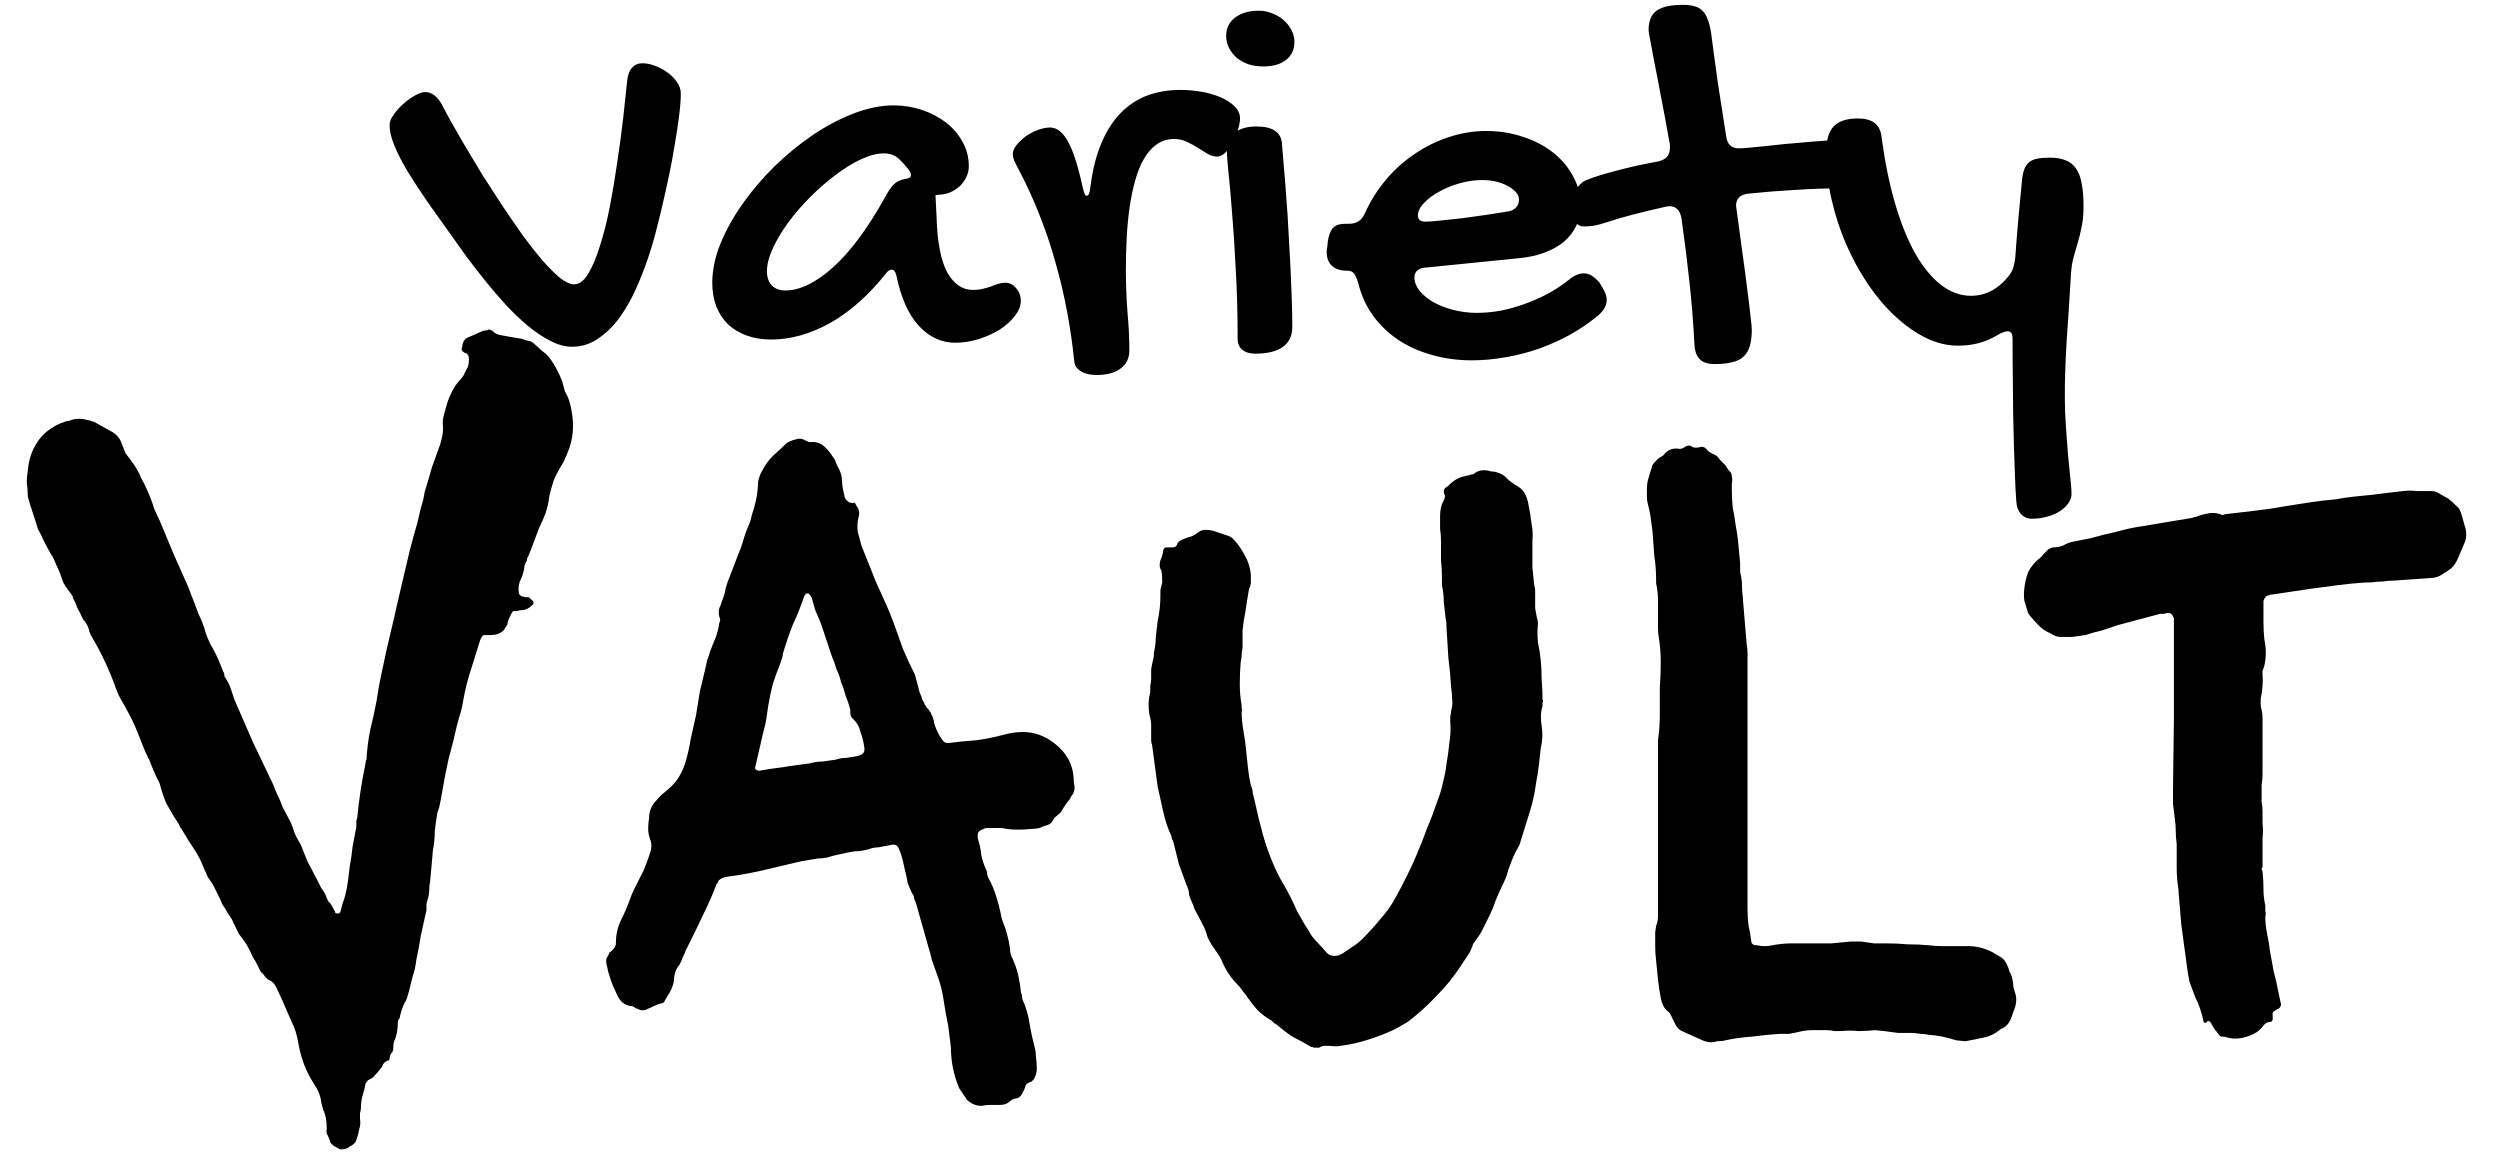 <svg width="325" height="150" viewBox="0 0 325 150" fill="none" xmlns="http://www.w3.org/2000/svg">
<path d="M44.16 149.4L43.32 148.92C43.08 148.68 42.96 148.56 42.96 148.56C42.88 148.24 42.76 147.92 42.6 147.6C42.44 147.36 42.4 147.08 42.48 146.76C42.48 146.28 42.44 145.8 42.36 145.32C42.28 144.92 42.16 144.56 42 144.24L41.76 143.28C41.68 142.48 41.36 141.68 40.8 140.88C40.24 140 39.8 139.12 39.48 138.24C39.16 137.36 38.92 136.44 38.76 135.48C38.6 134.52 38.32 133.64 37.92 132.84C37.52 131.96 37.12 131.04 36.72 130.08L36 128.52C35.76 127.96 35.44 127.6 35.04 127.44C34.8 127.36 34.52 127.08 34.2 126.6C34.04 126.52 33.88 126.32 33.72 126C33.48 125.44 33.2 124.92 32.88 124.44C32.64 123.88 32.36 123.32 32.04 122.76C31.72 122.28 31.4 121.84 31.08 121.44C30.84 120.96 30.6 120.48 30.36 120C30.28 119.76 30.16 119.52 30 119.28C29.84 119.04 29.68 118.8 29.52 118.56C29.36 118.24 29.16 117.92 28.92 117.6C28.76 117.2 28.6 116.84 28.44 116.52L27.72 115.08C27.48 114.68 27.24 114.32 27 114C26.84 113.6 26.68 113.24 26.52 112.92C26.2 112.04 25.8 111.24 25.32 110.52C24.84 109.8 24.36 109.04 23.88 108.24C23.72 107.92 23.56 107.68 23.4 107.52C23.32 107.28 23.2 107.04 23.04 106.8C22.88 106.56 22.72 106.32 22.56 106.08C22.24 105.52 21.92 104.96 21.6 104.4C21.36 103.84 21.16 103.28 21 102.72C20.92 102.4 20.84 102.12 20.76 101.88C20.68 101.64 20.56 101.4 20.4 101.16C20.24 100.76 20.08 100.4 19.92 100.08C19.76 99.68 19.6 99.28 19.44 98.88C19.44 98.8 19.4 98.72 19.32 98.64C19 98 18.72 97.36 18.48 96.72C18.24 96.08 18 95.48 17.76 94.92C17.44 94.12 17.08 93.36 16.68 92.64C16.28 91.92 15.88 91.2 15.48 90.48L15.12 89.64C14.32 87.32 13.24 85 11.88 82.68C11.8 82.6 11.76 82.52 11.76 82.44C11.76 82.36 11.72 82.28 11.64 82.2C11.56 81.64 11.32 81.12 10.92 80.64C10.84 80.64 10.8 80.6 10.8 80.52C10.8 80.44 10.76 80.36 10.68 80.28C10.52 79.88 10.32 79.48 10.08 79.08C9.92 78.6 9.72 78.16 9.48 77.76C9.48 77.6 9.44 77.48 9.36 77.4C9.28 77.24 9.2 77.12 9.12 77.04C8.8 76.64 8.52 76.24 8.28 75.84C8.12 75.44 7.96 75 7.8 74.52C7.64 74.12 7.48 73.76 7.32 73.44C7.16 73.04 7 72.68 6.84 72.36L6.6 72C6.28 71.44 6 70.92 5.76 70.44C5.52 69.88 5.24 69.32 4.92 68.76C4.84 68.44 4.64 67.8 4.32 66.84C4 65.88 3.8 65.24 3.72 64.92C3.64 64.76 3.6 64.52 3.6 64.2C3.6 63.72 3.56 63.24 3.48 62.76C3.48 62.28 3.52 61.8 3.6 61.32C3.76 59.16 4.56 57.44 6 56.16C6.8 55.52 7.6 55.08 8.4 54.84C8.56 54.76 8.72 54.72 8.88 54.72C9.04 54.72 9.16 54.68 9.24 54.6C9.8 54.44 10.32 54.4 10.8 54.48C11.28 54.56 11.76 54.68 12.24 54.84L14.16 55.92C15.04 56.32 15.6 56.92 15.84 57.72C16 58.12 16.16 58.52 16.32 58.92C16.56 59.24 16.8 59.56 17.04 59.88C17.6 60.6 18.04 61.36 18.36 62.16C18.76 62.88 19.12 63.64 19.44 64.44C19.68 65 19.88 65.56 20.04 66.12C20.28 66.68 20.52 67.2 20.76 67.68L22.56 72C22.88 72.72 23.2 73.44 23.52 74.16C23.84 74.88 24.16 75.6 24.48 76.32L24.84 77.28C25.16 78.08 25.48 78.92 25.8 79.8C26.2 80.6 26.52 81.44 26.76 82.32C26.92 82.8 27.12 83.28 27.36 83.76C27.6 84.16 27.84 84.6 28.08 85.08C28.24 85.4 28.4 85.76 28.56 86.16C28.72 86.56 28.88 86.96 29.04 87.36C29.12 87.44 29.16 87.56 29.16 87.72C29.16 87.88 29.2 88 29.28 88.08C29.6 88.56 29.84 89.04 30 89.52C30.16 90 30.32 90.48 30.48 90.96C31.28 92.8 32.08 94.64 32.88 96.48C33.76 98.32 34.64 100.16 35.52 102C35.68 102.48 35.88 102.96 36.12 103.44C36.36 103.92 36.56 104.4 36.72 104.88L37.8 106.92C37.96 107.32 38.12 107.76 38.28 108.24C38.44 108.64 38.64 109.04 38.88 109.44C39.12 109.84 39.32 110.28 39.48 110.76C39.64 111.16 39.8 111.56 39.96 111.96L41.28 114.48C41.44 114.8 41.6 115.12 41.76 115.44C42 115.76 42.16 116 42.24 116.16C42.32 116.32 42.4 116.52 42.48 116.76C42.56 116.92 42.64 117.08 42.72 117.24C42.88 117.32 43.08 117.6 43.32 118.08C43.56 118.48 43.64 118.68 43.56 118.68C43.96 118.84 44.2 118.76 44.28 118.44C44.36 118.12 44.44 117.8 44.52 117.48C44.68 117.08 44.8 116.72 44.88 116.4C45.04 115.76 45.16 115.12 45.24 114.48C45.32 113.84 45.4 113.2 45.48 112.56C45.64 111.68 45.76 110.84 45.84 110.04C46 109.16 46.16 108.32 46.32 107.52C46.32 107.36 46.32 107.16 46.32 106.92C46.32 106.68 46.36 106.48 46.44 106.32C46.68 103.84 47.04 101.48 47.52 99.24C47.52 99 47.56 98.84 47.64 98.76C47.72 97.4 47.88 96.12 48.12 94.92C48.44 93.64 48.72 92.36 48.96 91.08C49.12 89.96 49.32 88.84 49.56 87.72C49.8 86.6 50.04 85.48 50.28 84.36C50.6 83 50.92 81.64 51.24 80.28C51.56 78.84 51.88 77.44 52.2 76.08L53.28 71.52C53.44 70.88 53.6 70.28 53.76 69.72C53.92 69.16 54.08 68.6 54.24 68.04C54.4 67.32 54.56 66.64 54.72 66C54.96 65.28 55.12 64.6 55.2 63.96C55.36 63.4 55.52 62.88 55.68 62.4C55.84 61.84 56 61.28 56.16 60.72L57.24 57.72C57.32 57.4 57.4 57.08 57.48 56.76C57.56 56.36 57.6 56 57.6 55.68C57.52 55.04 57.56 54.44 57.72 53.88C57.88 53.32 58.04 52.76 58.2 52.2C58.6 51.08 59.08 50.2 59.64 49.56C59.88 49.32 60.08 49.08 60.24 48.84C60.4 48.52 60.56 48.2 60.72 47.88C60.88 47.64 60.96 47.24 60.96 46.68C60.96 46.2 60.76 45.92 60.36 45.84C60.12 45.68 60 45.52 60 45.36C60.08 45.2 60.12 45 60.12 44.76C60.28 44.28 60.48 44 60.72 43.92L62.64 43.08C62.8 43 62.96 42.96 63.12 42.96C63.28 42.96 63.4 42.92 63.48 42.84C63.72 42.84 63.92 42.92 64.08 43.08C64.32 43.32 64.64 43.48 65.04 43.56C65.44 43.64 65.88 43.72 66.36 43.8C66.84 43.88 67.32 43.96 67.8 44.04C68.04 44.12 68.28 44.2 68.52 44.28C68.76 44.28 69 44.36 69.24 44.52C69.64 44.84 70.04 45.2 70.44 45.6C70.92 45.92 71.32 46.32 71.64 46.8C72.2 47.6 72.68 48.52 73.08 49.56L73.44 50.88C73.84 51.52 74.12 52.32 74.28 53.28C74.68 55.28 74.52 57.12 73.8 58.8C73.72 59.04 73.6 59.32 73.44 59.64C73.36 59.88 73.24 60.12 73.08 60.36C72.68 61 72.32 61.68 72 62.4C71.76 63.12 71.56 63.84 71.4 64.56C71.32 65.28 71.16 66 70.92 66.72C70.68 67.36 70.4 68 70.08 68.64L69 71.52C68.92 71.68 68.84 71.88 68.76 72.12C68.68 72.28 68.6 72.44 68.52 72.6V72.84C68.44 72.92 68.36 73.08 68.28 73.32C68.2 73.48 68.16 73.64 68.16 73.8C68.08 74.36 67.92 74.88 67.68 75.36C67.44 75.84 67.36 76.4 67.44 77.04C67.44 77.2 67.56 77.36 67.8 77.52C67.96 77.52 68.12 77.56 68.28 77.64C68.44 77.64 68.6 77.64 68.76 77.64L69.12 78C69.28 78.08 69.36 78.2 69.36 78.36C69.36 78.52 69.28 78.64 69.12 78.72C68.72 79.12 68.28 79.32 67.8 79.32C67.64 79.32 67.44 79.36 67.2 79.44C67.04 79.44 66.88 79.44 66.72 79.44C66.56 79.6 66.4 79.88 66.24 80.28C66.16 80.44 66.08 80.64 66 80.88C66 81.12 65.92 81.32 65.76 81.48C65.44 82.2 64.76 82.56 63.72 82.56H62.88C62.72 82.64 62.56 82.88 62.4 83.28C62 84.56 61.6 85.84 61.2 87.12C60.8 88.32 60.48 89.6 60.24 90.96C60.16 91.52 60.04 92.08 59.88 92.64C59.72 93.12 59.56 93.68 59.4 94.32C59.08 95.76 58.72 97.2 58.32 98.64C58 100.08 57.72 101.52 57.48 102.96C57.4 103.36 57.32 103.8 57.24 104.28C57.16 104.76 57.04 105.2 56.88 105.6C56.72 106.4 56.6 107.24 56.52 108.12C56.52 108.92 56.44 109.72 56.28 110.52L55.92 114.6C55.84 114.92 55.8 115.28 55.8 115.68C55.8 116 55.76 116.32 55.68 116.64C55.6 116.96 55.52 117.24 55.44 117.48C55.44 117.72 55.44 118 55.44 118.32C55.2 119.36 54.96 120.44 54.72 121.56C54.56 122.6 54.36 123.68 54.12 124.8C54.04 125.52 53.88 126.24 53.64 126.96C53.48 127.6 53.32 128.24 53.16 128.88C53.08 129.2 53 129.48 52.92 129.72C52.84 129.96 52.72 130.2 52.56 130.44C52.24 131.16 52.04 131.8 51.96 132.36C51.8 132.52 51.72 132.68 51.72 132.84C51.72 133.88 51.56 134.72 51.24 135.36C51.16 135.6 51.12 135.92 51.12 136.32C51.12 136.56 51.04 136.76 50.88 136.92C50.72 137.16 50.64 137.4 50.64 137.64C50.64 137.8 50.56 137.88 50.4 137.88C50.16 137.96 49.96 138.12 49.8 138.36C49.72 138.6 49.6 138.8 49.44 138.96C49.2 139.28 48.96 139.56 48.72 139.8C48.56 140.04 48.28 140.24 47.88 140.4C47.72 140.56 47.6 140.72 47.52 140.88C47.44 141.36 47.32 141.84 47.16 142.32C47 142.88 46.92 143.44 46.92 144C46.92 144.24 46.88 144.48 46.8 144.72C46.8 144.96 46.8 145.2 46.8 145.44C46.88 145.92 46.84 146.4 46.68 146.88C46.6 147.36 46.48 147.8 46.32 148.2C46.24 148.52 45.96 148.8 45.48 149.04C45.08 149.36 44.64 149.48 44.16 149.4ZM127.583 143.76C126.863 143.76 126.223 143.48 125.663 142.92C125.503 142.68 125.343 142.44 125.183 142.2C125.023 141.96 124.863 141.72 124.703 141.48C123.983 139.8 123.623 138.04 123.623 136.2L123.263 133.32C123.023 132.2 122.823 131.08 122.663 129.96C122.503 128.84 122.223 127.76 121.823 126.72L121.103 124.68C121.103 124.52 121.063 124.36 120.983 124.2C120.983 124.04 120.943 123.88 120.863 123.72L119.063 117.36C118.983 117.2 118.903 117 118.823 116.76C118.823 116.52 118.743 116.32 118.583 116.16C118.343 115.68 118.143 115.2 117.983 114.72C117.903 114.16 117.783 113.6 117.623 113.04C117.543 112.64 117.463 112.28 117.383 111.96C117.303 111.56 117.183 111.16 117.023 110.76C116.863 110.28 116.703 110 116.543 109.92C116.383 109.76 116.023 109.76 115.463 109.92C115.063 110 114.623 110.08 114.143 110.16C113.743 110.16 113.343 110.24 112.943 110.4C112.623 110.48 112.223 110.56 111.743 110.64C111.343 110.64 110.943 110.68 110.543 110.76L108.863 111.12C108.463 111.2 108.023 111.32 107.543 111.48C107.143 111.56 106.743 111.6 106.343 111.6L104.183 111.96C103.543 112.12 102.863 112.28 102.143 112.44C101.423 112.6 100.743 112.76 100.103 112.92C98.183 113.4 96.263 113.76 94.343 114C93.703 114.16 93.343 114.44 93.263 114.84C93.183 114.84 93.142 114.88 93.142 114.96C92.662 116.24 92.103 117.52 91.463 118.8C90.903 120 90.302 121.24 89.662 122.52C89.502 122.84 89.343 123.16 89.183 123.48C89.103 123.72 88.983 124 88.823 124.32C88.743 124.48 88.662 124.68 88.582 124.92C88.502 125.08 88.422 125.24 88.343 125.4C87.862 125.96 87.623 126.64 87.623 127.44C87.543 127.92 87.382 128.4 87.142 128.88C86.903 129.28 86.662 129.68 86.422 130.08C86.343 130.32 86.183 130.44 85.942 130.44C85.623 130.52 85.302 130.64 84.983 130.8C84.662 130.96 84.302 131.12 83.903 131.28C83.662 131.36 83.422 131.36 83.183 131.28C83.022 131.2 82.823 131.12 82.582 131.04C82.422 130.88 82.263 130.8 82.103 130.8C81.222 130.72 80.582 130.2 80.183 129.24C79.543 127.96 79.103 126.68 78.862 125.4C78.782 125.08 78.782 124.8 78.862 124.56C79.022 124.32 79.142 124.08 79.222 123.84C79.703 123.52 79.983 123.16 80.062 122.76V122.64C80.062 121.6 80.263 120.64 80.662 119.76C81.142 118.8 81.543 117.88 81.862 117C82.022 116.52 82.222 116.04 82.463 115.56C82.703 115.08 82.942 114.6 83.183 114.12C83.502 113.56 83.743 113.04 83.903 112.56C84.142 112 84.343 111.44 84.502 110.88C84.743 110.24 84.743 109.64 84.502 109.08C84.343 108.6 84.263 108.16 84.263 107.76C84.263 107.28 84.302 106.8 84.382 106.32C84.382 105.44 84.703 104.68 85.343 104.04C85.662 103.64 85.983 103.32 86.302 103.08C86.703 102.76 87.062 102.44 87.382 102.12C88.103 101.4 88.662 100.44 89.062 99.24C89.382 98.2 89.623 97.16 89.782 96.12C90.022 95 90.263 93.92 90.502 92.88C90.662 91.84 90.823 90.84 90.983 89.88C91.222 88.84 91.463 87.84 91.703 86.88C91.782 86.48 91.862 86.12 91.942 85.8C92.103 85.4 92.222 85.04 92.302 84.72C92.543 84.08 92.782 83.48 93.022 82.92C93.263 82.28 93.422 81.64 93.502 81C93.662 80.68 93.662 80.4 93.502 80.16C93.422 79.76 93.422 79.4 93.502 79.08C93.662 78.76 93.782 78.44 93.862 78.12C94.103 77.56 94.263 77 94.343 76.44C94.502 75.88 94.703 75.32 94.942 74.76C95.343 73.72 95.662 72.88 95.903 72.24C96.222 71.52 96.502 70.72 96.743 69.84C96.903 69.36 97.062 68.92 97.222 68.52C97.463 68.04 97.623 67.56 97.703 67.08C97.942 66.36 98.142 65.64 98.302 64.92C98.463 64.12 98.543 63.36 98.543 62.64C98.703 62 98.862 61.56 99.022 61.32C99.422 60.52 99.903 59.84 100.463 59.28C101.103 58.72 101.703 58.16 102.263 57.6C102.663 57.36 103.063 57.2 103.463 57.12C103.863 56.96 104.263 57 104.663 57.24C104.983 57.4 105.183 57.48 105.263 57.48C105.983 57.4 106.583 57.56 107.063 57.96C107.543 58.36 107.943 58.84 108.263 59.4C108.423 59.56 108.543 59.76 108.623 60C108.703 60.24 108.783 60.44 108.863 60.6C109.263 61.24 109.463 61.88 109.463 62.52C109.463 62.84 109.503 63.2 109.583 63.6C109.663 63.92 109.743 64.28 109.823 64.68C110.063 65.16 110.423 65.4 110.903 65.4C110.983 65.32 111.063 65.32 111.143 65.4C111.223 65.48 111.263 65.56 111.263 65.64C111.663 66.12 111.783 66.64 111.623 67.2C111.463 67.84 111.423 68.48 111.503 69.12C111.663 69.68 111.823 70.28 111.983 70.92C112.303 71.72 112.623 72.52 112.943 73.32C113.263 74.12 113.583 74.92 113.903 75.72C114.303 76.6 114.703 77.48 115.103 78.36C115.503 79.24 115.863 80.12 116.183 81C116.583 82.12 116.983 83.24 117.383 84.36C117.863 85.48 118.383 86.6 118.943 87.72L119.303 89.04C119.383 89.36 119.463 89.68 119.543 90C119.703 90.32 119.823 90.64 119.903 90.96C120.063 91.2 120.183 91.44 120.263 91.68C120.423 91.92 120.583 92.12 120.743 92.28C121.143 92.84 121.383 93.44 121.463 94.08C121.703 94.88 122.063 95.6 122.543 96.24C122.703 96.48 122.943 96.6 123.263 96.6C124.463 96.44 125.663 96.32 126.863 96.24C128.063 96.08 129.263 95.84 130.463 95.52C131.343 95.28 132.183 95.16 132.983 95.16C134.503 95.16 135.903 95.68 137.183 96.72C138.703 97.92 139.503 99.44 139.583 101.28C139.583 101.68 139.623 102 139.703 102.24C139.703 102.8 139.543 103.24 139.223 103.56C139.143 103.8 138.983 104.04 138.743 104.28C138.583 104.52 138.423 104.76 138.263 105C138.103 105.32 137.943 105.56 137.783 105.72L137.063 106.32C136.983 106.48 136.863 106.68 136.703 106.92C136.543 107.08 136.343 107.2 136.103 107.28C135.783 107.36 135.463 107.48 135.143 107.64C134.822 107.72 134.462 107.76 134.062 107.76C132.623 107.92 131.343 107.88 130.223 107.64H128.303C128.143 107.64 127.903 107.72 127.583 107.88C127.263 108.04 127.103 108.24 127.103 108.48V108.96C127.343 109.68 127.503 110.44 127.583 111.24C127.743 111.96 127.983 112.64 128.303 113.28C128.303 113.6 128.383 113.92 128.543 114.24C128.943 114.96 129.263 115.72 129.503 116.52C129.743 117.24 129.943 118 130.103 118.8C130.103 118.96 130.183 119.28 130.343 119.76C130.583 120.32 130.783 120.92 130.943 121.56C131.103 122.12 131.223 122.72 131.303 123.36C131.303 123.84 131.423 124.28 131.663 124.68C131.983 125.4 132.223 126.12 132.383 126.84C132.543 127.56 132.663 128.32 132.743 129.12C132.823 129.2 132.863 129.36 132.863 129.6C132.863 129.76 132.903 129.92 132.983 130.08C133.383 130.96 133.663 131.92 133.823 132.96C133.983 133.92 134.183 134.88 134.423 135.84C134.583 136.32 134.662 136.8 134.662 137.28C134.743 137.84 134.783 138.4 134.783 138.96C134.783 139.36 134.663 139.8 134.423 140.28C134.183 140.52 134.062 140.64 134.062 140.64C133.583 140.72 133.303 141 133.223 141.48L132.863 142.2C132.703 142.52 132.463 142.72 132.143 142.8C131.823 142.8 131.543 142.92 131.303 143.16C130.983 143.48 130.543 143.64 129.983 143.64C129.663 143.64 129.263 143.64 128.783 143.64C128.383 143.64 127.983 143.68 127.583 143.76ZM98.662 100.2C99.142 100.12 99.623 100.04 100.103 99.96C100.663 99.88 101.263 99.8 101.903 99.72C102.303 99.64 102.823 99.56 103.463 99.48C104.103 99.4 104.703 99.32 105.263 99.24C105.823 99.08 106.383 99 106.943 99C107.503 98.92 108.063 98.84 108.623 98.76C109.103 98.6 109.583 98.52 110.063 98.52C110.543 98.44 111.023 98.36 111.503 98.28C112.223 98.12 112.503 97.72 112.343 97.08C112.263 96.44 112.103 95.8 111.863 95.16C111.703 94.44 111.343 93.84 110.783 93.36C110.623 93.2 110.543 92.96 110.543 92.64V92.28C110.383 91.64 110.183 91.04 109.943 90.48C109.783 89.84 109.583 89.24 109.342 88.68C109.183 88.04 108.983 87.48 108.743 87C108.583 86.44 108.383 85.88 108.143 85.32L106.703 81C106.463 80.44 106.223 79.88 105.983 79.32C105.822 78.76 105.663 78.2 105.503 77.64L105.143 77.16H104.783L104.543 77.52C104.143 78.72 103.663 79.92 103.103 81.12C102.623 82.32 102.183 83.6 101.783 84.96C101.783 85.12 101.743 85.32 101.663 85.56C101.583 85.8 101.503 86.04 101.423 86.28C101.103 87.08 100.783 87.96 100.463 88.92C100.223 89.88 100.023 90.84 99.862 91.8C99.782 92.36 99.703 92.92 99.623 93.48C99.543 93.96 99.422 94.48 99.263 95.04L98.183 99.72C98.103 99.8 98.142 99.92 98.302 100.08C98.463 100.16 98.582 100.2 98.662 100.2ZM170.772 136.2C170.692 136.12 170.572 136.08 170.412 136.08C169.612 135.6 168.812 135.16 168.012 134.76C167.292 134.28 166.612 133.76 165.972 133.2C165.652 133.04 165.452 132.88 165.372 132.72C164.652 132.32 164.012 131.84 163.452 131.28C162.892 130.64 162.372 129.96 161.892 129.24C161.732 129.08 161.572 128.88 161.412 128.64C161.252 128.4 161.052 128.16 160.812 127.92C160.012 127.12 159.372 126.16 158.892 125.04C158.812 124.8 158.692 124.56 158.532 124.32C158.372 124.08 158.212 123.84 158.052 123.6C157.572 122.96 157.212 122.36 156.972 121.8C156.812 121.16 156.572 120.56 156.252 120C155.932 119.36 155.612 118.76 155.292 118.2C155.212 117.88 155.092 117.56 154.932 117.24C154.772 116.92 154.652 116.6 154.572 116.28C154.572 115.88 154.452 115.44 154.212 114.96C153.892 114.08 153.572 113.2 153.252 112.32C153.012 111.36 152.772 110.4 152.532 109.44C152.372 109.12 152.292 108.88 152.292 108.72C151.812 107.68 151.452 106.6 151.212 105.48C150.972 104.36 150.732 103.28 150.492 102.24L149.772 96.84C149.692 96.68 149.652 96.48 149.652 96.24C149.652 96 149.652 95.8 149.652 95.64C149.652 95.16 149.652 94.72 149.652 94.32C149.652 93.84 149.572 93.36 149.412 92.88C149.252 91.84 149.292 90.88 149.532 90C149.532 89.68 149.532 89.4 149.532 89.16C149.612 88.84 149.652 88.52 149.652 88.2C149.652 87.8 149.652 87.4 149.652 87C149.732 86.52 149.812 86.12 149.892 85.8C149.972 85.56 150.012 85.24 150.012 84.84C150.172 84.12 150.252 83.44 150.252 82.8C150.332 82.08 150.412 81.4 150.492 80.76C150.732 79.64 150.852 78.56 150.852 77.52C150.852 77.2 150.852 76.92 150.852 76.68C150.932 76.36 151.012 76.04 151.092 75.72C151.092 75 151.052 74.48 150.972 74.16C150.732 73.84 150.692 73.4 150.852 72.84C151.012 72.52 151.092 72.28 151.092 72.12C151.172 71.96 151.212 71.8 151.212 71.64C151.212 71.4 151.332 71.24 151.572 71.16H152.412C152.732 71.16 152.932 71.04 153.012 70.8C153.092 70.48 153.372 70.24 153.852 70.08C154.252 69.92 154.612 69.8 154.932 69.72C155.252 69.56 155.572 69.36 155.892 69.12C156.132 68.96 156.412 68.88 156.732 68.88C157.052 68.88 157.372 68.92 157.692 69L159.852 69.72C159.932 69.8 159.972 69.84 159.972 69.84C160.052 69.84 160.132 69.88 160.212 69.96C160.852 70.6 161.372 71.32 161.772 72.12C162.252 72.92 162.532 73.8 162.612 74.76C162.612 75.08 162.612 75.4 162.612 75.72C162.612 75.96 162.532 76.24 162.372 76.56C162.292 77.04 162.212 77.52 162.132 78C162.052 78.48 161.972 79 161.892 79.56C161.732 80.36 161.612 81.16 161.532 81.96C161.532 82.68 161.532 83.44 161.532 84.24C161.452 84.56 161.412 84.88 161.412 85.2C161.412 85.44 161.372 85.72 161.292 86.04C161.212 87 161.172 87.96 161.172 88.92C161.172 89.88 161.252 90.8 161.412 91.68C161.412 91.76 161.412 91.88 161.412 92.04C161.492 92.2 161.492 92.36 161.412 92.52C161.412 93.32 161.492 94.16 161.652 95.04C161.812 95.92 161.932 96.8 162.012 97.68C162.092 98.48 162.172 99.24 162.252 99.96C162.332 100.68 162.452 101.4 162.612 102.12C162.772 102.44 162.852 102.76 162.852 103.08C162.932 103.4 163.012 103.72 163.092 104.04C163.412 105.56 163.772 107.04 164.172 108.48C164.572 109.92 165.092 111.36 165.732 112.8C166.132 113.68 166.532 114.44 166.932 115.08C167.572 116.2 168.132 117.32 168.612 118.44C168.932 119 169.252 119.56 169.572 120.12C169.892 120.6 170.212 121.12 170.532 121.68C170.852 122.08 171.172 122.44 171.492 122.76C171.812 123.08 172.132 123.44 172.452 123.84C172.852 124.24 173.372 124.36 174.012 124.2C174.412 124.04 174.692 123.88 174.852 123.72C175.252 123.48 175.612 123.24 175.932 123C176.332 122.76 176.692 122.48 177.012 122.16C177.892 121.28 178.692 120.4 179.412 119.52C180.212 118.64 180.892 117.68 181.452 116.64C181.932 115.76 182.412 114.84 182.892 113.88C183.372 112.92 183.812 111.96 184.212 111C184.692 109.88 185.132 108.76 185.532 107.64C186.012 106.52 186.452 105.36 186.852 104.16C187.172 103.36 187.412 102.56 187.572 101.76C187.812 100.88 187.972 100.04 188.052 99.24C188.212 98.36 188.332 97.48 188.412 96.6C188.572 95.64 188.612 94.72 188.532 93.84C188.532 93.6 188.532 93.36 188.532 93.12C188.612 92.88 188.652 92.64 188.652 92.4C188.812 91.84 188.852 91.32 188.772 90.84C188.772 90.36 188.732 89.88 188.652 89.4C188.572 88.04 188.452 86.76 188.292 85.56C188.212 84.28 188.132 83 188.052 81.72C188.052 81.08 188.012 80.64 187.932 80.4C187.852 79.68 187.772 78.96 187.692 78.24C187.692 77.52 187.612 76.8 187.452 76.08V75.12C187.452 74.32 187.412 73.56 187.332 72.84C187.332 72.04 187.332 71.24 187.332 70.44C187.332 69.8 187.292 69.24 187.212 68.76C187.212 68.2 187.212 67.64 187.212 67.08C187.212 66.36 187.332 65.76 187.572 65.28C187.812 64.88 187.892 64.56 187.812 64.32C187.572 63.84 187.692 63.48 188.172 63.24C188.572 62.84 188.972 62.52 189.372 62.28C189.852 62.04 190.372 61.88 190.932 61.8C191.092 61.72 191.212 61.68 191.292 61.68C191.452 61.68 191.572 61.64 191.652 61.56C192.132 61.16 192.772 61.04 193.572 61.2C193.732 61.28 193.972 61.32 194.292 61.32C195.012 61.48 195.532 61.76 195.852 62.16C196.092 62.4 196.452 62.68 196.932 63C197.572 63.32 198.012 63.72 198.252 64.2C198.492 64.68 198.652 65.2 198.732 65.76C198.892 66.56 199.012 67.32 199.092 68.04C199.252 68.76 199.292 69.52 199.212 70.32V71.4C199.212 72.2 199.212 73 199.212 73.8C199.292 74.52 199.372 75.28 199.452 76.08C199.532 76.32 199.572 76.6 199.572 76.92C199.572 77.16 199.572 77.4 199.572 77.64C199.572 78.12 199.572 78.6 199.572 79.08C199.652 79.48 199.732 79.92 199.812 80.4C199.892 80.56 199.932 80.8 199.932 81.12C199.852 81.92 199.852 82.72 199.932 83.52C200.092 84.24 200.212 85 200.292 85.8C200.372 86.6 200.412 87.44 200.412 88.32C200.492 89.2 200.532 90.08 200.532 90.96C200.612 91.04 200.612 91.16 200.532 91.32C200.532 91.48 200.532 91.64 200.532 91.8C200.292 92.52 200.252 93.36 200.412 94.32C200.572 95.36 200.532 96.36 200.292 97.32C200.212 98.04 200.132 98.76 200.052 99.48C199.972 100.2 199.852 100.96 199.692 101.76C199.532 103.04 199.252 104.32 198.852 105.6C198.452 106.88 198.052 108.16 197.652 109.44C197.652 109.6 197.532 109.88 197.292 110.28C196.972 110.84 196.692 111.44 196.452 112.08C196.212 112.64 196.012 113.24 195.852 113.88L195.492 114.72C195.092 115.52 194.732 116.32 194.412 117.12C194.172 117.84 193.852 118.6 193.452 119.4C193.212 119.88 192.972 120.36 192.732 120.84C192.492 121.32 192.212 121.76 191.892 122.16C191.812 122.32 191.692 122.48 191.532 122.64C191.372 123.2 191.132 123.72 190.812 124.2C190.492 124.68 190.172 125.16 189.852 125.64C188.972 127 187.932 128.28 186.732 129.48C185.612 130.68 184.372 131.8 183.012 132.84L181.572 133.68C180.452 134.24 179.252 134.72 177.972 135.12C176.772 135.52 175.532 135.8 174.252 135.96C173.852 136.04 173.412 136.04 172.932 135.96C172.692 135.96 172.452 135.96 172.212 135.96C171.972 135.96 171.732 136.04 171.492 136.2H170.772ZM223.217 135.36C222.577 135.6 221.857 135.52 221.057 135.12L218.657 134.04C218.257 133.88 217.937 133.52 217.697 132.96L217.337 132.24C217.177 131.84 216.977 131.56 216.737 131.4C216.337 131.08 216.057 130.52 215.897 129.72C215.737 128.92 215.617 128.12 215.537 127.32C215.457 126.52 215.377 125.72 215.297 124.92C215.217 124.28 215.177 123.64 215.177 123C215.177 122.36 215.177 121.76 215.177 121.2L215.297 120.36C215.457 119.96 215.537 119.56 215.537 119.16C215.537 118.76 215.537 118.4 215.537 118.08V96.24C215.697 95.12 215.777 94 215.777 92.88C215.777 91.68 215.777 90.52 215.777 89.4C215.857 88.28 215.897 87.2 215.897 86.16C215.897 85.04 215.817 83.96 215.657 82.92C215.577 82.52 215.537 82.08 215.537 81.6C215.537 81.12 215.537 80.64 215.537 80.16C215.537 79.44 215.537 78.72 215.537 78C215.537 77.28 215.457 76.56 215.297 75.84V75.48C215.297 74.36 215.217 73.28 215.057 72.24C214.977 71.12 214.897 70.04 214.817 69C214.737 68.36 214.657 67.76 214.577 67.2C214.497 66.64 214.377 66.08 214.217 65.52C214.137 65.2 214.097 64.88 214.097 64.56C214.097 64.24 214.097 63.92 214.097 63.6C214.097 63.04 214.177 62.52 214.337 62.04C214.497 61.48 214.657 60.96 214.817 60.48C214.897 60.32 215.097 60.08 215.417 59.76C215.577 59.6 215.737 59.48 215.897 59.4C216.057 59.32 216.177 59.24 216.257 59.16C216.737 58.52 217.377 58.24 218.177 58.32C218.337 58.4 218.577 58.36 218.897 58.2C219.297 57.88 219.657 57.84 219.977 58.08C220.217 58.24 220.617 58.24 221.177 58.08C221.417 58.08 221.617 58.16 221.777 58.32C222.017 58.64 222.337 58.88 222.737 59.04C223.137 59.2 223.417 59.44 223.577 59.76C223.817 60 224.057 60.24 224.297 60.48C224.457 60.72 224.617 60.96 224.777 61.2C225.017 61.36 225.137 61.6 225.137 61.92C225.217 62.24 225.217 62.56 225.137 62.88C225.137 63.12 225.137 63.4 225.137 63.72C225.137 64.44 225.177 65.2 225.257 66C225.417 66.72 225.537 67.44 225.617 68.16C225.777 68.96 225.897 69.8 225.977 70.68C226.057 71.48 226.137 72.32 226.217 73.2V74.4C226.377 74.96 226.457 75.52 226.457 76.08C226.457 76.64 226.497 77.2 226.577 77.76V77.88C226.657 78.84 226.737 79.8 226.817 80.76C226.897 81.72 226.977 82.68 227.057 83.64C227.137 84.04 227.177 84.48 227.177 84.96C227.177 85.36 227.177 85.76 227.177 86.16V118.08C227.177 118.8 227.217 119.52 227.297 120.24C227.457 120.96 227.577 121.64 227.657 122.28C227.657 122.68 227.897 122.88 228.377 122.88C229.097 123.04 229.777 123.04 230.417 122.88C231.297 122.72 232.137 122.64 232.937 122.64C233.817 122.64 234.697 122.64 235.577 122.64C236.457 122.64 237.297 122.64 238.097 122.64C238.977 122.56 239.817 122.48 240.617 122.4H241.937C242.577 122.48 243.137 122.56 243.617 122.64C244.177 122.64 244.737 122.64 245.297 122.64C246.177 122.64 247.057 122.68 247.937 122.76C248.897 122.76 249.817 122.8 250.697 122.88C251.337 122.96 251.977 123 252.617 123C253.337 123 254.057 123 254.777 123H255.377C256.977 122.92 258.417 123.32 259.697 124.2C260.257 124.44 260.657 124.84 260.897 125.4C261.057 125.72 261.177 126.04 261.257 126.36C261.417 126.6 261.537 126.92 261.617 127.32C261.697 127.64 261.737 127.96 261.737 128.28C261.817 128.52 261.897 128.8 261.977 129.12C262.217 129.84 262.137 130.64 261.737 131.52C261.657 131.76 261.577 132 261.497 132.24C261.417 132.48 261.297 132.72 261.137 132.96C260.977 133.2 260.777 133.4 260.537 133.56C260.537 133.56 260.377 133.64 260.057 133.8C259.417 134.36 258.697 134.72 257.897 134.88C257.177 135.04 256.377 135.2 255.497 135.36L254.297 135.24C253.097 134.84 251.897 134.6 250.697 134.52C250.377 134.44 250.017 134.4 249.617 134.4C249.217 134.32 248.817 134.28 248.417 134.28C247.857 134.28 247.297 134.28 246.737 134.28C246.177 134.2 245.577 134.12 244.937 134.04L243.737 133.92C243.017 134 242.297 134.04 241.577 134.04C240.857 133.96 240.137 133.96 239.417 134.04C239.097 134.04 238.777 134.04 238.457 134.04C238.137 133.96 237.817 133.92 237.497 133.92C236.857 133.92 236.217 133.92 235.577 133.92C235.017 133.92 234.417 134 233.777 134.16C233.457 134.24 233.057 134.32 232.577 134.4C232.177 134.4 231.777 134.4 231.377 134.4C230.177 134.48 228.977 134.6 227.777 134.76C226.577 134.84 225.417 135 224.297 135.24C224.057 135.32 223.697 135.36 223.217 135.36ZM289.57 134.88C289.41 134.8 289.17 134.76 288.85 134.76C288.69 134.76 288.53 134.64 288.37 134.4C288.21 134.16 288.05 133.96 287.89 133.8C287.73 133.56 287.57 133.28 287.41 132.96C287.17 132.64 286.97 132.64 286.81 132.96H286.57C286.57 132.88 286.53 132.84 286.45 132.84C286.45 132.76 286.45 132.72 286.45 132.72C286.21 131.6 285.85 130.56 285.37 129.6C285.13 128.96 284.89 128.32 284.65 127.68C284.49 126.96 284.37 126.24 284.29 125.52L283.57 120.24L283.21 115.92V115.68C283.05 114.72 282.97 113.76 282.97 112.8C282.97 111.76 282.97 110.72 282.97 109.68C282.89 109.12 282.85 108.6 282.85 108.12C282.85 107.56 282.81 107 282.73 106.44C282.65 105.8 282.57 105.16 282.49 104.52C282.49 103.88 282.49 103.28 282.49 102.72L282.61 93.24V80.4C282.45 79.92 282.21 79.68 281.89 79.68C281.73 79.68 281.53 79.72 281.29 79.8C281.13 79.8 280.97 79.8 280.81 79.8L275.41 81.24C274.69 81.48 273.97 81.72 273.25 81.96C272.53 82.12 271.81 82.32 271.09 82.56C270.53 82.64 269.97 82.72 269.41 82.8C268.93 82.8 268.41 82.8 267.85 82.8C267.45 82.8 267.01 82.64 266.53 82.32C265.97 82.08 265.49 81.76 265.09 81.36C264.69 80.96 264.29 80.52 263.89 80.04L263.65 79.68C263.49 79.12 263.33 78.6 263.17 78.12C263.09 77.56 263.09 77 263.17 76.44C263.25 75.72 263.41 75.04 263.65 74.4C263.97 73.76 264.41 73.2 264.97 72.72C265.21 72.56 265.41 72.36 265.57 72.12C265.81 71.88 266.05 71.64 266.29 71.4C266.61 71.24 266.81 71.16 266.89 71.16C267.37 71.16 267.81 71.08 268.21 70.92C268.61 70.68 269.01 70.52 269.41 70.44C269.81 70.36 270.21 70.28 270.61 70.2C271.01 70.12 271.41 70.04 271.81 69.96C272.93 69.64 274.05 69.36 275.17 69.12C276.29 68.8 277.41 68.56 278.53 68.4L285.01 67.32C285.17 67.24 285.29 67.2 285.37 67.2C285.53 67.2 285.65 67.16 285.73 67.08C286.21 66.92 286.69 66.8 287.17 66.72C287.65 66.64 288.13 66.68 288.61 66.84C288.77 66.92 288.89 66.96 288.97 66.96C289.13 66.88 289.25 66.84 289.33 66.84C290.69 66.68 292.05 66.52 293.41 66.36C294.77 66.2 296.09 66 297.37 65.76C298.41 65.6 299.45 65.44 300.49 65.28C301.53 65.12 302.57 65 303.61 64.92C304.41 64.76 305.21 64.64 306.01 64.56C306.81 64.48 307.61 64.4 308.41 64.32C309.05 64.24 309.69 64.16 310.33 64.08C311.05 64 311.73 63.92 312.37 63.84C313.01 63.76 313.61 63.76 314.17 63.84C314.81 63.84 315.45 63.84 316.09 63.84C316.49 63.84 316.85 63.96 317.17 64.2C317.57 64.44 317.93 64.64 318.25 64.8C318.57 65.04 319.01 65.44 319.57 66C319.73 66.16 319.89 66.52 320.05 67.08C320.13 67.32 320.21 67.6 320.29 67.92C320.37 68.16 320.45 68.44 320.53 68.76C320.69 69.48 320.61 70.16 320.29 70.8L319.57 72.48C319.49 72.72 319.37 72.96 319.21 73.2C319.13 73.36 319.01 73.52 318.85 73.68C318.69 73.84 318.61 73.92 318.61 73.92C318.29 74.16 317.93 74.4 317.53 74.64C317.21 74.88 316.81 75.04 316.33 75.12L311.17 75.48C310.69 75.48 310.21 75.52 309.73 75.6C309.25 75.6 308.73 75.64 308.17 75.72H307.57C306.29 75.8 305.05 75.92 303.85 76.08C302.65 76.24 301.45 76.4 300.25 76.56L295.45 77.28C295.21 77.28 295.05 77.32 294.97 77.4C294.65 77.4 294.41 77.64 294.25 78.12V78.48C294.25 79.28 294.25 80.08 294.25 80.88C294.25 81.6 294.29 82.36 294.37 83.16C294.61 84.28 294.61 85.4 294.37 86.52C294.29 86.76 294.21 87 294.13 87.24C294.13 87.4 294.13 87.56 294.13 87.72C294.21 88.68 294.13 89.72 293.89 90.84C293.89 91.08 293.89 91.32 293.89 91.56C293.89 91.8 293.93 92.04 294.01 92.28C294.09 92.6 294.13 92.96 294.13 93.36C294.13 93.76 294.13 94.16 294.13 94.56V100.8C294.13 101.12 294.09 101.52 294.01 102C294.01 102.4 294.01 102.8 294.01 103.2C294.01 103.52 294.01 103.88 294.01 104.28C294.09 104.68 294.13 105.08 294.13 105.48C294.13 106.04 294.13 106.6 294.13 107.16C294.21 107.72 294.21 108.32 294.13 108.96V112.68C294.13 112.76 294.09 112.84 294.01 112.92C294.01 113 294.05 113.12 294.13 113.28C294.21 114 294.25 114.76 294.25 115.56C294.25 116.28 294.33 117 294.49 117.72C294.49 117.96 294.49 118.2 294.49 118.44C294.57 118.68 294.57 118.92 294.49 119.16C294.49 119.88 294.57 120.64 294.73 121.44C294.89 122.16 295.01 122.88 295.09 123.6C295.25 124.48 295.41 125.36 295.57 126.24C295.81 127.12 296.01 128 296.17 128.88L296.53 130.56C296.53 130.8 296.41 131 296.17 131.16C296.17 131.16 296.13 131.16 296.05 131.16C296.05 131.16 296.01 131.2 295.93 131.28C295.53 131.44 295.37 131.68 295.45 132V132.6C295.45 132.6 295.41 132.64 295.33 132.72C295.33 132.8 295.29 132.84 295.21 132.84C294.81 132.84 294.49 133 294.25 133.32C294.01 133.64 293.73 133.92 293.41 134.16C293.17 134.32 292.85 134.48 292.45 134.64C291.41 135.04 290.45 135.12 289.57 134.88Z" fill="black"/>
<path d="M58.76 30.722C57.651 29.151 56.599 27.671 55.605 26.285C54.635 24.875 53.78 23.569 53.04 22.367C52.3 21.142 51.723 20.021 51.307 19.004C50.867 17.988 50.648 17.063 50.648 16.231C50.648 15.815 50.833 15.364 51.203 14.879C51.549 14.37 51.965 13.908 52.451 13.492C52.936 13.053 53.433 12.695 53.941 12.418C54.473 12.117 54.912 11.967 55.259 11.967C56.091 11.967 56.807 12.487 57.408 13.527C57.662 14.012 58.044 14.729 58.552 15.676C59.084 16.601 59.696 17.664 60.39 18.866C61.083 20.044 61.846 21.316 62.678 22.679C63.533 24.02 64.4 25.36 65.278 26.701C66.179 28.041 67.069 29.335 67.947 30.584C68.849 31.808 69.704 32.895 70.513 33.842C71.345 34.79 72.107 35.553 72.801 36.13C73.517 36.685 74.13 36.962 74.638 36.962C75.308 36.962 75.921 36.5 76.476 35.576C77.03 34.651 77.539 33.438 78.001 31.936C78.486 30.433 78.914 28.735 79.284 26.839C79.653 24.921 79.977 22.98 80.254 21.015C80.555 19.051 80.809 17.155 81.017 15.33C81.225 13.481 81.398 11.863 81.537 10.476C81.606 9.736 81.814 9.182 82.161 8.812C82.508 8.419 82.959 8.223 83.513 8.223C83.999 8.223 84.53 8.327 85.108 8.535C85.686 8.743 86.229 9.032 86.737 9.401C87.246 9.748 87.662 10.164 87.985 10.649C88.332 11.112 88.505 11.62 88.505 12.175C88.505 13.03 88.424 14.035 88.263 15.191C88.124 16.346 87.939 17.572 87.708 18.866C87.5 20.137 87.257 21.443 86.98 22.783C86.703 24.101 86.425 25.349 86.148 26.527C85.963 27.359 85.709 28.399 85.385 29.648C85.085 30.872 84.704 32.178 84.241 33.565C83.779 34.928 83.236 36.304 82.612 37.69C81.988 39.054 81.271 40.291 80.462 41.4C79.653 42.486 78.741 43.364 77.724 44.035C76.73 44.728 75.609 45.075 74.361 45.075C73.46 45.075 72.523 44.821 71.553 44.312C70.582 43.827 69.611 43.179 68.641 42.371C67.67 41.562 66.711 40.649 65.763 39.632C64.816 38.592 63.914 37.54 63.059 36.477C62.204 35.414 61.407 34.385 60.667 33.392C59.927 32.375 59.292 31.485 58.76 30.722ZM116.17 13.7C117.442 13.7 118.667 13.897 119.845 14.29C121.024 14.682 122.064 15.226 122.965 15.919C123.867 16.612 124.583 17.444 125.115 18.415C125.669 19.386 125.947 20.46 125.947 21.639C125.947 22.125 125.831 22.598 125.6 23.061C125.392 23.5 125.103 23.893 124.733 24.239C124.364 24.563 123.936 24.829 123.451 25.037C122.988 25.221 122.503 25.314 121.995 25.314C121.948 25.314 121.902 25.326 121.856 25.349C121.833 25.349 121.798 25.349 121.752 25.349C121.706 25.372 121.66 25.383 121.613 25.383L121.752 28.157C121.844 31.462 122.307 33.877 123.139 35.402C123.994 36.928 125.103 37.69 126.467 37.69C126.952 37.69 127.38 37.644 127.75 37.552C128.142 37.459 128.501 37.355 128.824 37.24C129.171 37.101 129.494 36.986 129.795 36.893C130.095 36.801 130.396 36.754 130.696 36.754C131.228 36.754 131.69 36.986 132.083 37.448C132.499 37.91 132.707 38.465 132.707 39.112C132.707 39.759 132.453 40.406 131.944 41.053C131.459 41.7 130.812 42.29 130.003 42.821C129.194 43.33 128.281 43.746 127.264 44.069C126.247 44.393 125.219 44.555 124.179 44.555C122.376 44.555 120.793 43.815 119.429 42.336C118.066 40.834 117.095 38.638 116.517 35.749C116.378 35.287 116.194 35.056 115.962 35.056C115.685 35.056 115.442 35.194 115.234 35.472C112.946 38.361 110.508 40.533 107.919 41.989C105.331 43.422 102.777 44.139 100.258 44.139C99.079 44.139 98.016 43.965 97.068 43.619C96.121 43.272 95.312 42.787 94.642 42.163C93.995 41.516 93.486 40.741 93.116 39.84C92.769 38.915 92.596 37.887 92.596 36.754C92.596 35.16 92.943 33.484 93.636 31.727C94.353 29.971 95.312 28.238 96.514 26.527C97.716 24.817 99.102 23.188 100.674 21.639C102.269 20.091 103.933 18.727 105.666 17.548C107.423 16.37 109.202 15.434 111.005 14.74C112.808 14.047 114.529 13.7 116.17 13.7ZM115.026 25.695C115.442 24.91 115.824 24.343 116.17 23.997C116.517 23.627 117.014 23.384 117.661 23.269C118.17 23.199 118.424 23.037 118.424 22.783C118.424 22.598 118.354 22.402 118.216 22.194C117.777 21.593 117.314 21.073 116.829 20.634C116.344 20.172 115.697 19.94 114.888 19.94C114.009 19.94 113.027 20.195 111.941 20.703C110.855 21.212 109.745 21.893 108.613 22.748C107.503 23.581 106.406 24.54 105.319 25.626C104.256 26.689 103.309 27.787 102.477 28.919C101.645 30.052 100.974 31.173 100.466 32.282C99.957 33.392 99.703 34.385 99.703 35.264C99.703 36.05 99.911 36.662 100.327 37.101C100.766 37.54 101.356 37.76 102.095 37.76C103.99 37.76 106.059 36.754 108.301 34.744C110.543 32.733 112.785 29.717 115.026 25.695ZM152.641 18.068C151.786 18.068 151.035 18.299 150.388 18.762C149.741 19.201 149.186 19.825 148.724 20.634C148.261 21.42 147.88 22.356 147.58 23.442C147.279 24.505 147.036 25.672 146.852 26.943C146.667 28.215 146.54 29.544 146.47 30.93C146.401 32.317 146.366 33.715 146.366 35.125C146.366 36.974 146.436 38.8 146.574 40.602C146.736 42.382 146.817 44.035 146.817 45.56C146.817 46.554 146.447 47.328 145.708 47.883C144.968 48.461 143.916 48.749 142.553 48.749C142.299 48.749 142.01 48.726 141.686 48.68C141.362 48.634 141.05 48.541 140.75 48.403C140.473 48.264 140.218 48.068 139.987 47.813C139.779 47.582 139.664 47.259 139.641 46.843C139.433 44.809 139.132 42.729 138.739 40.602C138.346 38.476 137.849 36.361 137.249 34.258C136.671 32.132 135.966 30.029 135.134 27.949C134.325 25.869 133.389 23.835 132.326 21.847C132.141 21.5 131.979 21.177 131.84 20.877C131.725 20.576 131.667 20.287 131.667 20.01C131.667 19.663 131.817 19.293 132.118 18.9C132.441 18.484 132.834 18.103 133.296 17.756C133.782 17.41 134.302 17.132 134.856 16.924C135.434 16.693 135.989 16.578 136.521 16.578C137.399 16.578 138.173 17.19 138.843 18.415C139.514 19.617 140.138 21.547 140.715 24.205C140.831 24.667 140.923 24.99 140.993 25.175C141.062 25.36 141.154 25.453 141.27 25.453C141.524 25.453 141.686 25.06 141.755 24.274C142.033 22.078 142.507 20.195 143.177 18.623C143.847 17.028 144.679 15.723 145.673 14.706C146.69 13.665 147.845 12.903 149.14 12.418C150.457 11.932 151.902 11.69 153.473 11.69C154.375 11.69 155.287 11.77 156.212 11.932C157.136 12.094 157.968 12.337 158.708 12.66C159.448 12.984 160.049 13.377 160.511 13.839C160.973 14.301 161.204 14.821 161.204 15.399C161.204 15.815 161.112 16.312 160.927 16.89C160.765 17.444 160.545 17.988 160.268 18.519C159.991 19.027 159.667 19.467 159.297 19.836C158.951 20.183 158.592 20.356 158.223 20.356C157.807 20.356 157.402 20.241 157.009 20.01C156.616 19.756 156.189 19.49 155.727 19.212C155.287 18.935 154.814 18.681 154.305 18.45C153.82 18.195 153.265 18.068 152.641 18.068ZM164.22 8.639C163.55 8.639 162.914 8.546 162.313 8.361C161.736 8.153 161.227 7.876 160.788 7.529C160.372 7.16 160.037 6.732 159.783 6.247C159.528 5.761 159.401 5.23 159.401 4.652C159.401 3.681 159.783 2.895 160.545 2.294C161.331 1.694 162.371 1.393 163.666 1.393C164.266 1.393 164.844 1.509 165.399 1.74C165.954 1.948 166.439 2.237 166.855 2.606C167.294 2.976 167.641 3.415 167.895 3.924C168.149 4.409 168.276 4.918 168.276 5.449C168.276 6.443 167.907 7.229 167.167 7.807C166.451 8.361 165.468 8.639 164.22 8.639ZM159.471 19.212C159.471 18.404 159.817 17.745 160.511 17.236C161.227 16.705 162.163 16.439 163.319 16.439C165.399 16.439 166.508 17.155 166.647 18.588C166.739 19.582 166.832 20.703 166.924 21.951C167.04 23.199 167.144 24.528 167.236 25.938C167.352 27.325 167.444 28.769 167.514 30.271C167.606 31.751 167.687 33.218 167.756 34.674C167.826 36.107 167.883 37.494 167.93 38.834C167.976 40.175 167.999 41.4 167.999 42.509C167.999 43.665 167.583 44.532 166.751 45.109C165.942 45.687 164.752 45.976 163.18 45.976C162.464 45.976 161.897 45.803 161.481 45.456C161.089 45.133 160.892 44.647 160.892 44C160.892 40.81 160.811 37.829 160.649 35.056C160.511 32.259 160.349 29.775 160.164 27.602C160.002 25.43 159.84 23.627 159.679 22.194C159.54 20.738 159.471 19.744 159.471 19.212ZM203.915 36.408C204.585 35.83 205.244 35.541 205.891 35.541C206.261 35.541 206.596 35.633 206.896 35.818C207.197 36.003 207.532 36.292 207.902 36.685C208.249 37.217 208.491 37.656 208.63 38.002C208.792 38.326 208.873 38.65 208.873 38.973C208.873 39.666 208.526 40.325 207.833 40.949C206.723 41.874 205.521 42.706 204.227 43.445C202.933 44.162 201.581 44.774 200.171 45.283C198.761 45.791 197.305 46.172 195.803 46.427C194.3 46.704 192.81 46.843 191.331 46.843C189.458 46.843 187.702 46.6 186.061 46.115C184.42 45.653 182.952 44.982 181.658 44.104C180.387 43.226 179.312 42.174 178.434 40.949C177.556 39.701 176.932 38.303 176.562 36.754C176.354 36.107 176.158 35.691 175.973 35.506C175.811 35.298 175.534 35.194 175.141 35.194C174.285 35.194 173.627 34.986 173.165 34.57C172.702 34.154 172.471 33.553 172.471 32.768C172.471 32.444 172.494 32.236 172.541 32.144L172.61 31.45C172.725 30.618 172.945 30.017 173.269 29.648C173.615 29.278 174.147 29.093 174.863 29.093H175.383C176.354 29.093 177.036 28.642 177.429 27.741C178.145 26.146 179.058 24.69 180.167 23.373C181.277 22.055 182.525 20.934 183.912 20.01C185.298 19.062 186.778 18.334 188.349 17.826C189.944 17.294 191.562 17.028 193.203 17.028C194.913 17.028 196.508 17.283 197.987 17.791C199.489 18.276 200.795 18.958 201.904 19.836C203.014 20.715 203.88 21.743 204.504 22.922C205.152 24.101 205.475 25.372 205.475 26.735C205.475 27.683 205.29 28.55 204.92 29.335C204.551 30.121 204.019 30.815 203.326 31.416C202.632 31.993 201.789 32.467 200.795 32.837C199.824 33.207 198.715 33.449 197.467 33.565L185.437 34.778C184.975 34.778 184.593 34.894 184.293 35.125C184.016 35.356 183.877 35.668 183.877 36.061C183.877 36.662 184.097 37.24 184.536 37.794C184.998 38.349 185.599 38.846 186.338 39.285C187.101 39.701 187.968 40.036 188.938 40.291C189.932 40.545 190.949 40.672 191.989 40.672C192.983 40.672 194 40.579 195.04 40.395C196.103 40.187 197.143 39.898 198.16 39.528C199.2 39.158 200.206 38.719 201.176 38.21C202.147 37.679 203.06 37.078 203.915 36.408ZM196.184 27.463C196.531 27.394 196.831 27.232 197.085 26.978C197.34 26.701 197.467 26.366 197.467 25.973C197.467 25.626 197.34 25.302 197.085 25.002C196.831 24.701 196.485 24.436 196.045 24.205C195.606 23.95 195.098 23.754 194.52 23.615C193.942 23.477 193.33 23.407 192.683 23.407C191.735 23.407 190.764 23.546 189.771 23.823C188.777 24.101 187.875 24.47 187.066 24.933C186.257 25.372 185.599 25.869 185.09 26.423C184.582 26.955 184.328 27.486 184.328 28.018C184.328 28.55 184.651 28.815 185.298 28.815C185.691 28.815 186.327 28.769 187.205 28.677C188.083 28.584 189.054 28.48 190.117 28.365C191.18 28.226 192.255 28.076 193.341 27.914C194.428 27.752 195.375 27.602 196.184 27.463ZM214.315 3.958C214.315 2.734 214.662 1.878 215.355 1.393C216.049 0.885 217.193 0.63 218.788 0.63C219.365 0.63 219.851 0.688 220.244 0.804C220.66 0.896 221.006 1.081 221.284 1.358C221.584 1.636 221.815 2.006 221.977 2.468C222.162 2.907 222.312 3.473 222.428 4.167C222.705 6.316 223.006 8.535 223.329 10.823C223.676 13.111 224.034 15.411 224.404 17.722C224.542 18.762 225.086 19.282 226.033 19.282C226.287 19.282 226.703 19.259 227.281 19.212C227.882 19.143 228.587 19.074 229.396 19.004C230.205 18.912 231.072 18.82 231.996 18.727C232.944 18.635 233.88 18.554 234.804 18.484C235.752 18.392 236.642 18.323 237.474 18.276C238.329 18.207 239.08 18.172 239.727 18.172C240.236 18.172 240.64 18.276 240.94 18.484C241.241 18.669 241.472 18.924 241.634 19.247C241.819 19.547 241.934 19.894 241.98 20.287C242.05 20.657 242.084 21.038 242.084 21.431C242.084 21.778 242.015 22.136 241.876 22.506C241.761 22.876 241.588 23.211 241.356 23.511C241.148 23.789 240.883 24.02 240.559 24.205C240.236 24.39 239.866 24.482 239.45 24.482C237.439 24.482 235.405 24.551 233.348 24.69C231.314 24.805 229.28 24.967 227.247 25.175C226.207 25.314 225.687 25.834 225.687 26.735C225.687 26.805 225.698 26.897 225.721 27.013C225.744 27.105 225.756 27.186 225.756 27.255C226.033 29.266 226.287 31.15 226.519 32.906C226.773 34.663 226.981 36.234 227.143 37.621C227.327 38.985 227.466 40.129 227.559 41.053C227.674 41.955 227.732 42.556 227.732 42.856C227.732 43.688 227.651 44.381 227.489 44.936C227.327 45.514 227.062 45.976 226.692 46.323C226.322 46.693 225.825 46.947 225.201 47.085C224.6 47.247 223.838 47.328 222.913 47.328C222.035 47.328 221.388 47.12 220.972 46.704C220.556 46.288 220.325 45.653 220.278 44.797C220.14 42.07 219.92 39.331 219.62 36.581C219.319 33.808 218.972 31.046 218.58 28.295C218.372 27.302 217.852 26.805 217.02 26.805C216.95 26.805 216.869 26.816 216.777 26.839C216.684 26.863 216.604 26.874 216.534 26.874C215.101 27.198 213.749 27.521 212.478 27.845C211.207 28.168 210.017 28.515 208.907 28.885C208.283 29.093 207.729 29.243 207.243 29.335C206.758 29.405 206.319 29.439 205.926 29.439C205.394 29.439 205.001 29.208 204.747 28.746C204.493 28.261 204.366 27.66 204.366 26.943C204.366 26.689 204.389 26.4 204.435 26.077C204.481 25.73 204.574 25.395 204.712 25.071C204.828 24.725 205.013 24.413 205.267 24.135C205.498 23.835 205.822 23.592 206.238 23.407C207.208 23.014 208.503 22.61 210.121 22.194C211.738 21.755 213.564 21.35 215.598 20.98C216.06 20.865 216.419 20.68 216.673 20.426C216.95 20.148 217.089 19.744 217.089 19.212C217.089 19.097 217.089 18.981 217.089 18.866C217.089 18.727 217.066 18.588 217.02 18.45C216.65 16.323 216.292 14.394 215.945 12.66C215.621 10.904 215.332 9.401 215.078 8.153C214.847 6.905 214.662 5.923 214.523 5.207C214.385 4.49 214.315 4.074 214.315 3.958ZM254.53 44.936C253.144 44.936 251.757 44.601 250.37 43.931C248.983 43.237 247.654 42.301 246.383 41.123C245.112 39.944 243.933 38.557 242.847 36.962C241.761 35.345 240.813 33.611 240.004 31.762C239.195 29.89 238.56 27.937 238.098 25.903C237.635 23.869 237.404 21.836 237.404 19.802C237.404 18.23 237.728 17.109 238.375 16.439C239.022 15.746 240.074 15.399 241.53 15.399C243.356 15.399 244.373 16.15 244.581 17.652C244.997 20.842 245.574 23.719 246.314 26.285C247.054 28.85 247.92 31.034 248.914 32.837C249.931 34.64 251.052 36.026 252.277 36.997C253.525 37.968 254.842 38.453 256.229 38.453C257.223 38.453 258.159 38.21 259.037 37.725C259.915 37.217 260.678 36.512 261.325 35.61C261.556 35.264 261.707 34.928 261.776 34.605C261.868 34.281 261.938 33.912 261.984 33.496C262.099 31.855 262.227 30.248 262.365 28.677C262.527 27.082 262.677 25.487 262.816 23.893C262.862 23.199 262.955 22.633 263.093 22.194C263.232 21.755 263.44 21.408 263.717 21.154C263.995 20.9 264.353 20.726 264.792 20.634C265.254 20.541 265.832 20.495 266.525 20.495C267.311 20.495 267.981 20.611 268.536 20.842C269.091 21.05 269.542 21.408 269.888 21.916C270.235 22.402 270.478 23.049 270.616 23.858C270.778 24.644 270.859 25.626 270.859 26.805C270.859 27.822 270.778 28.711 270.616 29.474C270.478 30.214 270.304 30.919 270.096 31.589C269.911 32.236 269.726 32.883 269.542 33.53C269.38 34.154 269.276 34.848 269.229 35.61C269.114 37.529 269.01 39.193 268.917 40.602C268.825 41.989 268.744 43.179 268.675 44.173C268.629 45.167 268.582 46.022 268.536 46.739C268.513 47.455 268.49 48.091 268.467 48.645C268.444 49.223 268.432 49.766 268.432 50.275C268.432 50.783 268.432 51.338 268.432 51.939C268.432 53.025 268.478 54.204 268.571 55.475C268.663 56.769 268.756 58.006 268.848 59.185C268.964 60.363 269.068 61.403 269.16 62.305C269.253 63.206 269.299 63.83 269.299 64.177C269.299 64.616 269.16 65.032 268.883 65.425C268.605 65.818 268.236 66.164 267.773 66.465C267.311 66.765 266.768 66.996 266.144 67.158C265.52 67.343 264.861 67.436 264.168 67.436C263.567 67.436 263.082 67.228 262.712 66.811C262.365 66.419 262.169 65.887 262.123 65.217C262.053 64.338 261.995 63.264 261.949 61.993C261.903 60.745 261.857 59.404 261.811 57.971C261.764 56.561 261.73 55.117 261.707 53.638C261.707 52.182 261.695 50.818 261.672 49.547C261.649 48.299 261.637 47.201 261.637 46.253C261.637 45.306 261.637 44.624 261.637 44.208C261.637 43.792 261.591 43.503 261.499 43.341C261.406 43.156 261.233 43.064 260.979 43.064C260.84 43.064 260.655 43.11 260.424 43.203C260.193 43.272 259.927 43.399 259.626 43.584C258.818 44.069 257.997 44.416 257.165 44.624C256.333 44.832 255.455 44.936 254.53 44.936Z" fill="black"/>
</svg>
